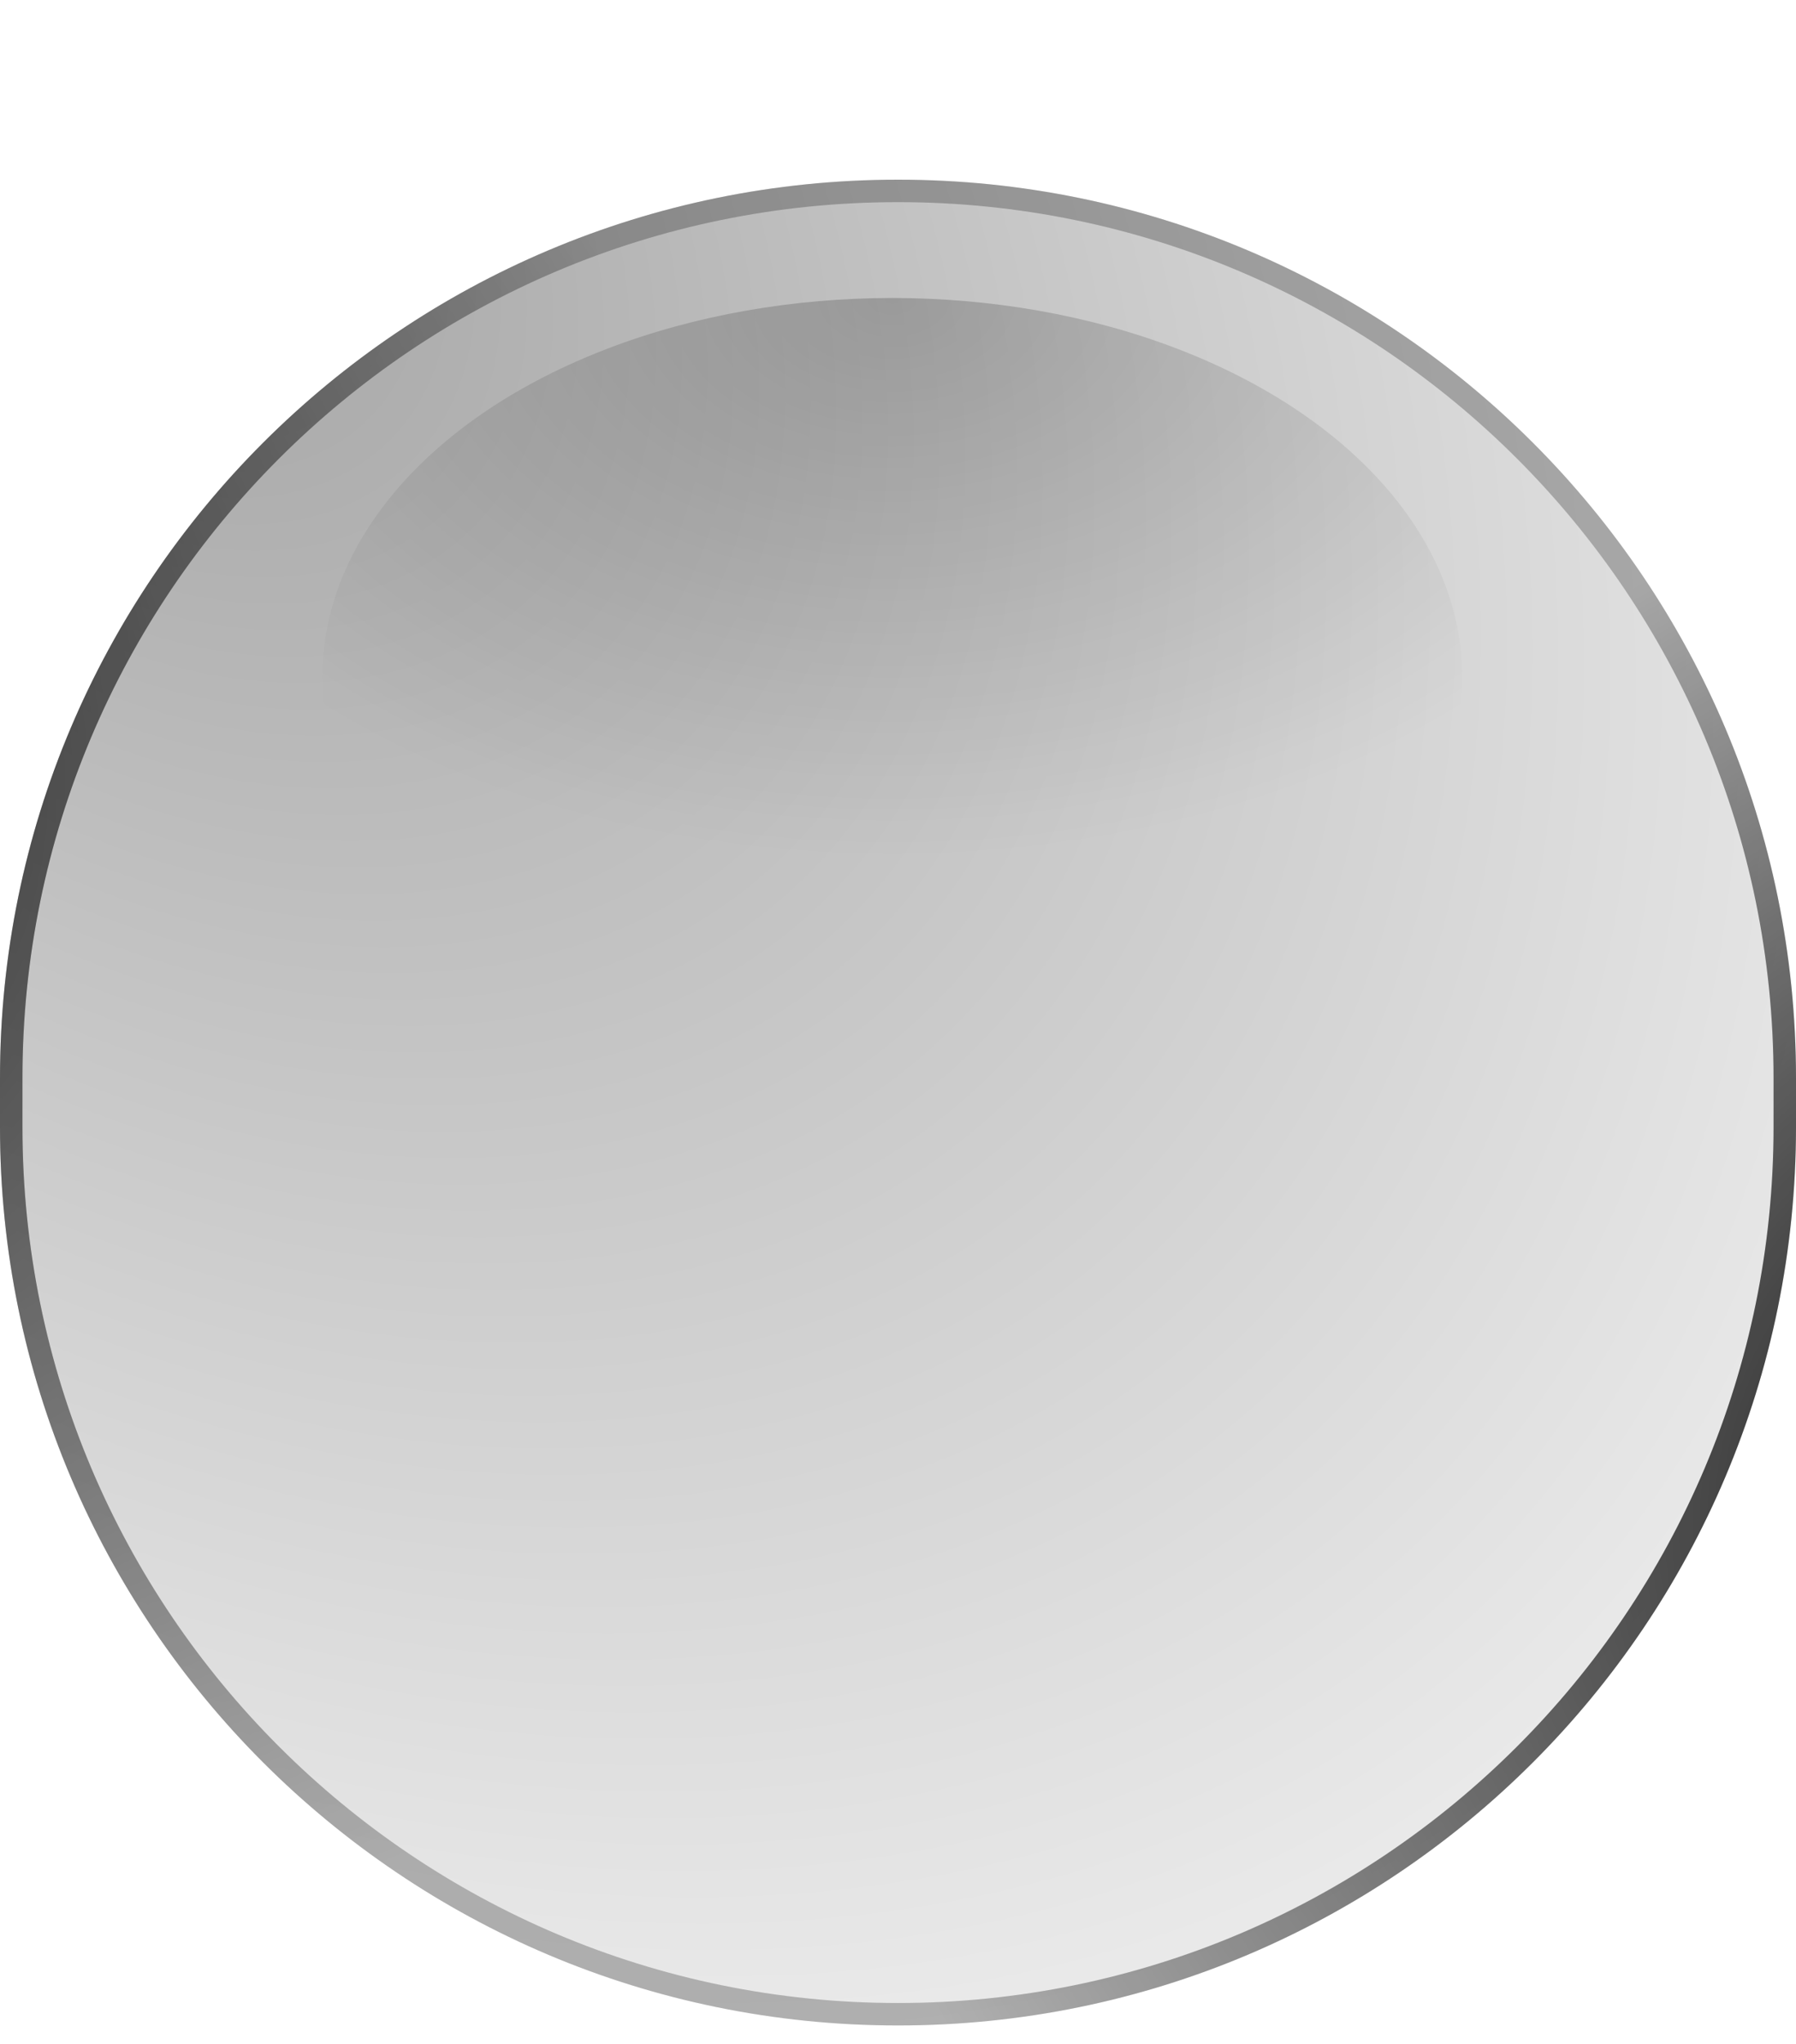 <svg width="80" height="91" viewBox="0 0 80 91" fill="none" xmlns="http://www.w3.org/2000/svg">
    <g filter="url(#filter0_b_2018_1094)">
        <path d="M0 48C0 25.909 17.909 8 40 8C62.091 8 80 25.909 80 48V50.183C80 72.274 62.091 90.183 40 90.183C17.909 90.183 0 72.274 0 50.183V48Z"
              fill="url(#paint0_radial_2018_1094)"/>
        <path d="M0.5 48C0.5 26.185 18.185 8.5 40 8.5C61.815 8.5 79.5 26.185 79.5 48V50.183C79.5 71.998 61.815 89.683 40 89.683C18.185 89.683 0.5 71.998 0.5 50.183V48Z"
              stroke="url(#paint1_radial_2018_1094)"/>
        <path d="M0.5 48C0.5 26.185 18.185 8.5 40 8.5C61.815 8.5 79.5 26.185 79.5 48V50.183C79.5 71.998 61.815 89.683 40 89.683C18.185 89.683 0.5 71.998 0.5 50.183V48Z"
              stroke="url(#paint2_radial_2018_1094)"/>
    </g>
    <g filter="url(#filter1_f_2018_1094)">
        <ellipse cx="39.744" cy="30.126" rx="25.385" ry="16.858" fill="url(#paint3_radial_2018_1094)"
                 fill-opacity="0.2"/>
    </g>
    <defs>
        <filter id="filter0_b_2018_1094" x="-5" y="3" width="90" height="92.183" filterUnits="userSpaceOnUse"
                color-interpolation-filters="sRGB">
            <feFlood flood-opacity="0" result="BackgroundImageFix"/>
            <feGaussianBlur in="BackgroundImageFix" stdDeviation="2.5"/>
            <feComposite in2="SourceAlpha" operator="in" result="effect1_backgroundBlur_2018_1094"/>
            <feBlend mode="normal" in="SourceGraphic" in2="effect1_backgroundBlur_2018_1094" result="shape"/>
        </filter>
        <filter id="filter1_f_2018_1094" x="1.405" y="0.314" width="76.679" height="59.625"
                filterUnits="userSpaceOnUse" color-interpolation-filters="sRGB">
            <feFlood flood-opacity="0" result="BackgroundImageFix"/>
            <feBlend mode="normal" in="SourceGraphic" in2="BackgroundImageFix" result="shape"/>
            <feGaussianBlur stdDeviation="6.477" result="effect1_foregroundBlur_2018_1094"/>
        </filter>
        <radialGradient id="paint0_radial_2018_1094" cx="0" cy="0" r="1" gradientUnits="userSpaceOnUse"
                        gradientTransform="translate(6.692 8) rotate(48.785) scale(121.418 87.914)">
            <stop stopColor="white" stop-opacity="0.36"/>
            <stop offset="1" stopColor="white" stop-opacity="0"/>
        </radialGradient>
        <radialGradient id="paint1_radial_2018_1094" cx="0" cy="0" r="1" gradientUnits="userSpaceOnUse"
                        gradientTransform="translate(-42.596 16.407) rotate(35.84) scale(93.071 55.465)">
            <stop stopColor="white"/>
            <stop offset="1" stopColor="white" stop-opacity="0.06"/>
        </radialGradient>
        <radialGradient id="paint2_radial_2018_1094" cx="0" cy="0" r="1" gradientUnits="userSpaceOnUse"
                        gradientTransform="translate(103.421 63.002) rotate(160.867) scale(67.05 46.389)">
            <stop stopColor="#5E309C"/>
            <stop offset="1" stopColor="#5E309C" stop-opacity="0.2"/>
        </radialGradient>
        <radialGradient id="paint3_radial_2018_1094" cx="0" cy="0" r="1" gradientUnits="userSpaceOnUse"
                        gradientTransform="translate(39.744 13.268) rotate(90) scale(24.984 37.625)">
            <stop stopColor="white"/>
            <stop offset="1" stopColor="white" stop-opacity="0"/>
        </radialGradient>
    </defs>
</svg>
